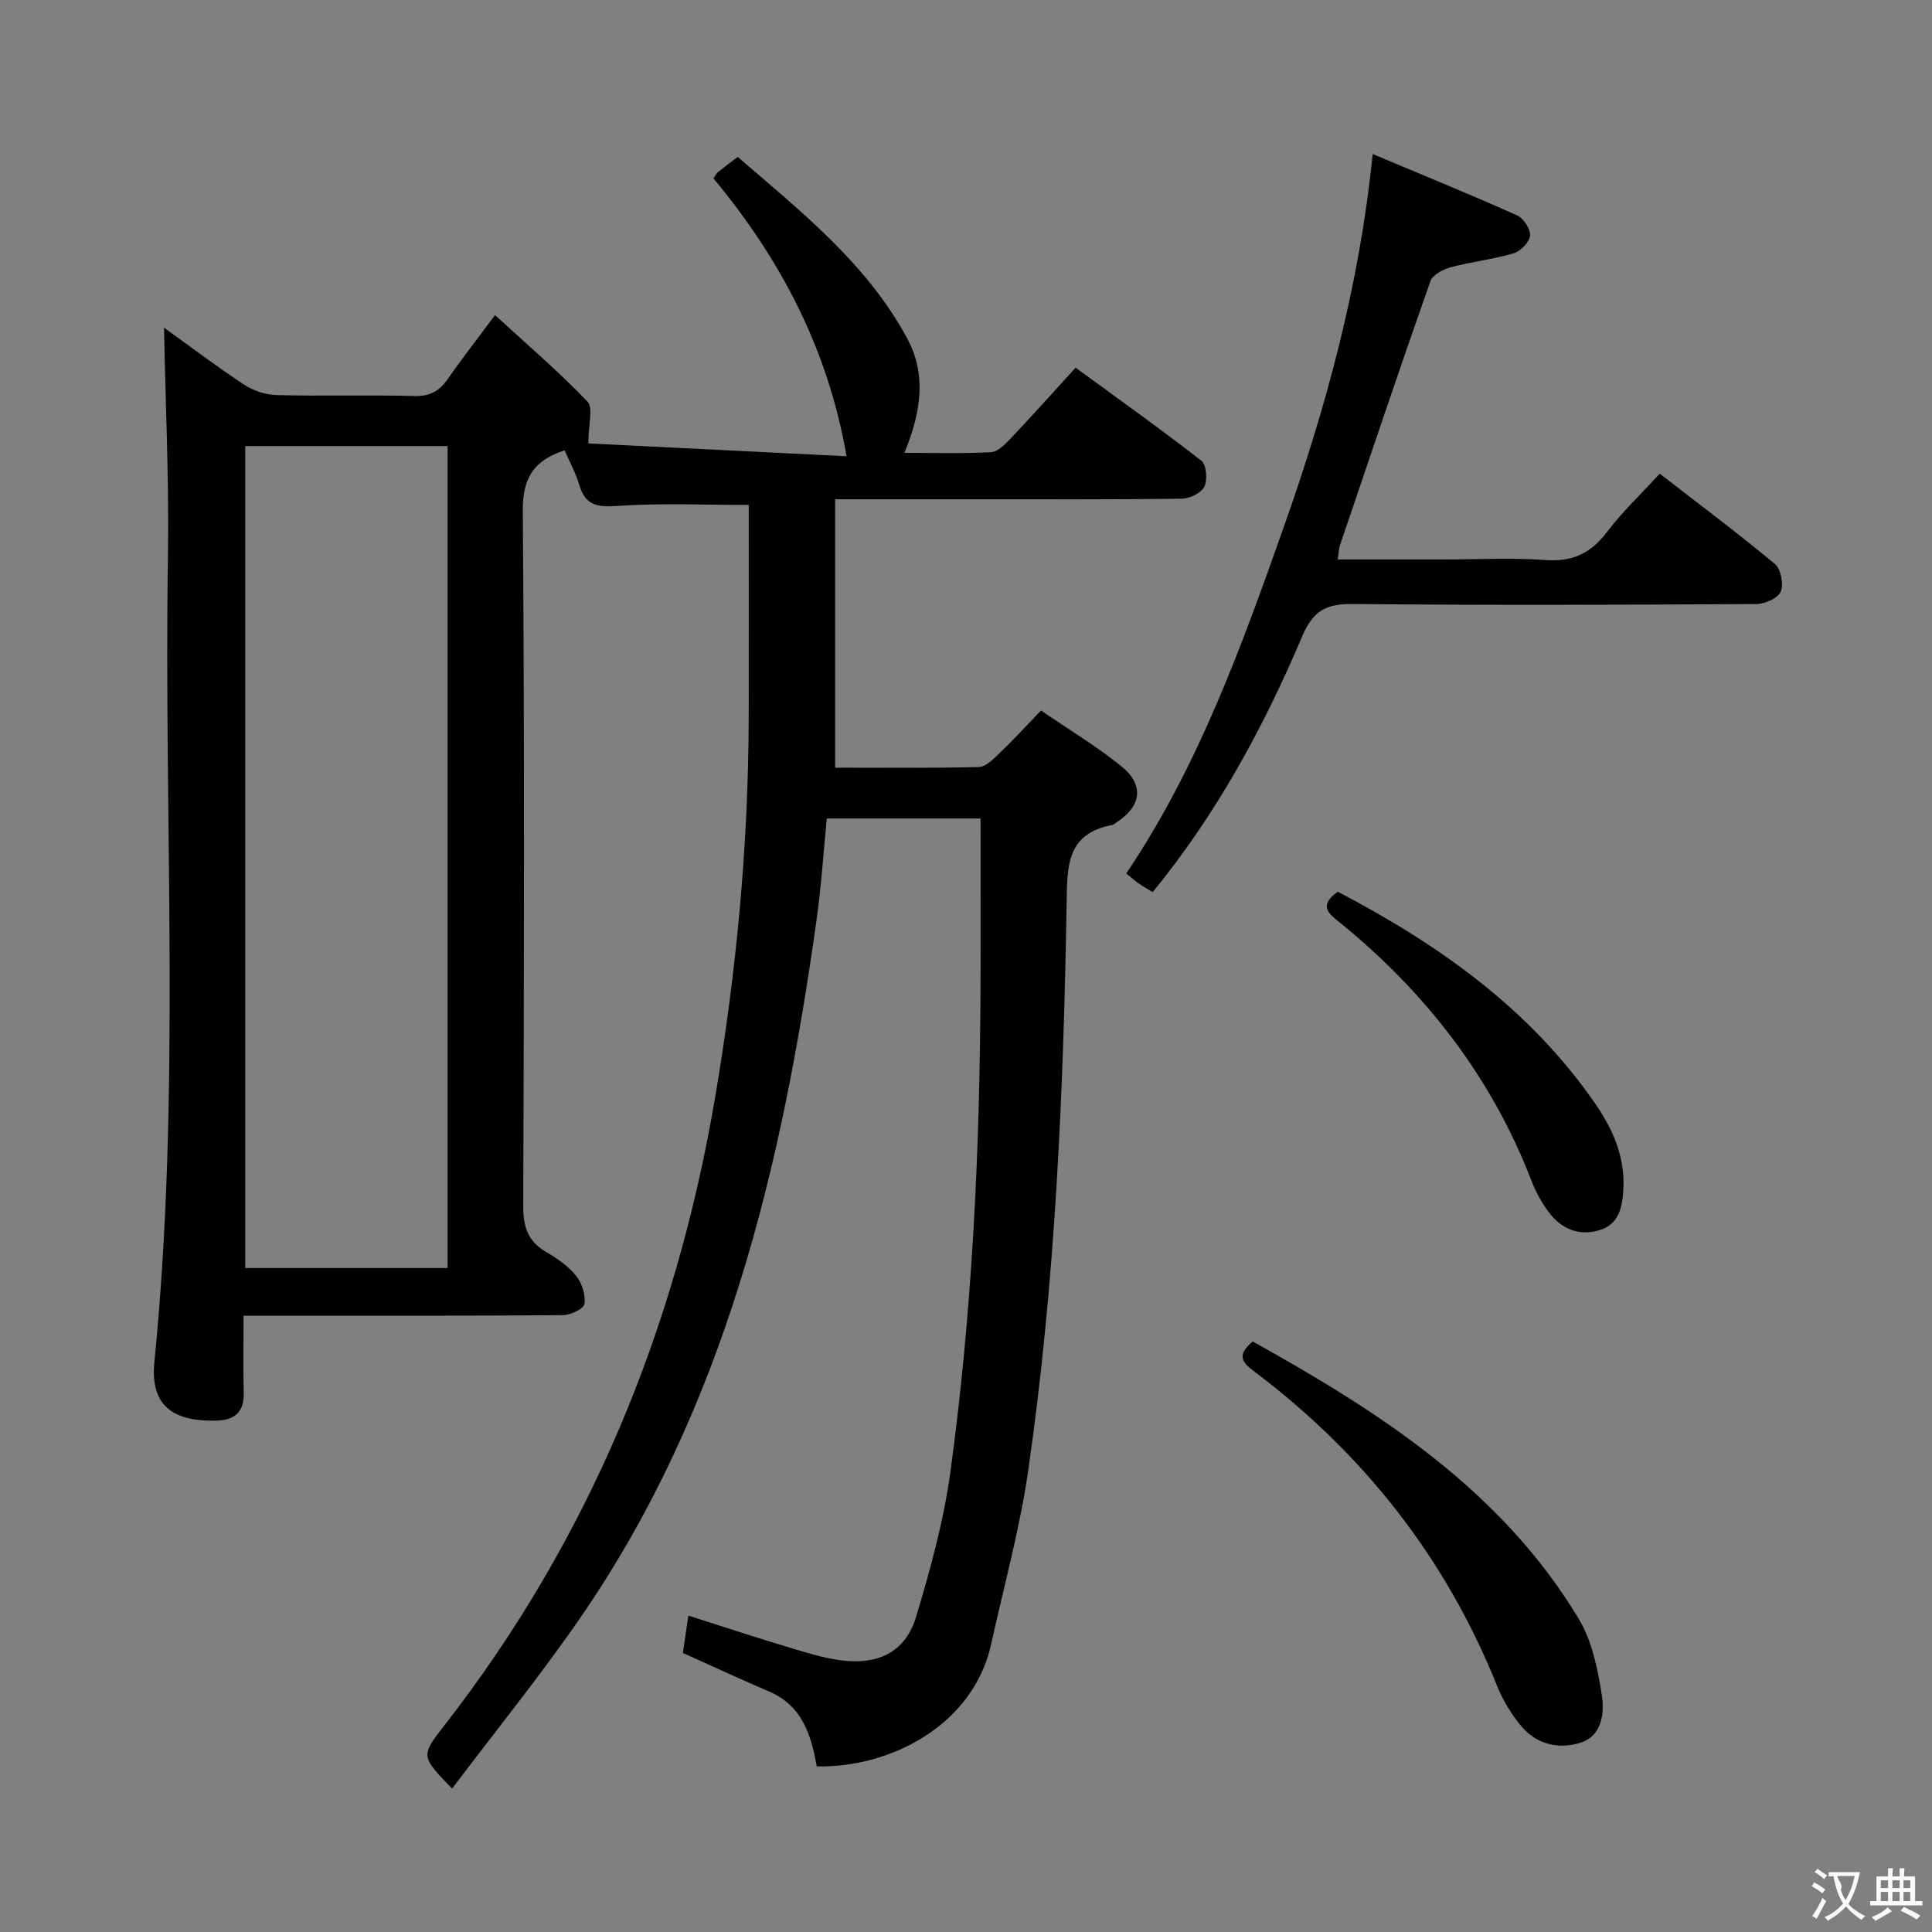 <svg enable-background="new 0 0 400 400" viewBox="0 0 400 400" xmlns="http://www.w3.org/2000/svg"><rect x="0" y="0" width="400" height="400" fill="#808080" stroke="none"/><g fill="#010000"><path d="m141.38 342.22c.35-2.38.7-4.75 1.14-7.73 7.67 2.44 14.71 4.78 21.82 6.89 3.63 1.08 7.36 2.22 11.1 2.51 7.14.54 12.19-2.35 14.24-9.19 2.95-9.82 5.71-19.83 7.09-29.96 4.51-32.99 6.08-66.21 6.23-99.49.05-11.79.01-23.58.01-35.79-10.05 0-20.62 0-31.83 0-.67 6.8-1.13 13.86-2.1 20.85-7.16 51.23-18.89 100.98-48.82 144.47-8.36 12.14-17.68 23.62-26.66 35.53-6.48-6.7-6.54-6.74-1.57-13.12 29.93-38.46 47.88-82.05 56.02-129.94 4.41-25.95 6.88-52.05 6.96-78.37.04-14.78.01-29.56.01-44.33-8.8 0-18.06-.44-27.26.2-4.19.29-6.57-.14-7.82-4.34-.75-2.51-2.04-4.85-3.04-7.17-6.4 2.07-8.72 5.69-8.66 12.56.37 47.99.26 95.98.09 143.97-.01 4.31.99 7.27 4.77 9.45 2.29 1.32 4.59 2.94 6.21 4.97 1.2 1.5 1.98 3.98 1.68 5.81-.17 1.02-2.93 2.28-4.53 2.29-19.83.16-39.66.1-59.49.1-1.96 0-3.92 0-6.54 0 0 5.68-.1 10.79.03 15.89.11 4.04-1.82 5.76-5.7 5.85-8.12.18-13.76-2.46-12.8-12.09 5.54-55.5 1.94-111.15 2.81-166.73.25-15.75-.51-31.51-.81-47.47 5.11 3.67 10.69 7.91 16.52 11.76 1.93 1.27 4.49 2.15 6.79 2.2 9.49.24 19-.07 28.49.19 3.27.09 5.24-1.04 6.99-3.58 2.82-4.07 5.88-7.97 9.74-13.17 6.72 6.17 13.24 11.74 19.14 17.91 1.23 1.29.18 4.76.18 8.65 17.02.85 35.02 1.74 53.46 2.66-3.91-22.48-13.8-40.94-27.56-57.54.39-.55.61-1.01.96-1.3 1.15-.94 2.36-1.83 4.07-3.13 13.05 11.29 26.69 22.01 35.09 37.58 3.73 6.92 3.25 14.4-.58 23.69 6.14 0 12.03.17 17.9-.13 1.36-.07 2.84-1.53 3.93-2.67 4.46-4.71 8.78-9.54 13.62-14.84 8.79 6.44 17.55 12.67 26.02 19.26 1.06.83 1.32 3.94.63 5.37-.63 1.31-3.02 2.48-4.66 2.5-14.16.19-28.33.11-42.49.12-9.48 0-18.95 0-29.3 0v55.57c9.54 0 19.64.12 29.73-.13 1.49-.04 3.09-1.7 4.35-2.9 2.76-2.64 5.33-5.46 8.55-8.81 5.77 3.95 11.45 7.38 16.57 11.49 4.88 3.92 4.26 8.32-.98 11.7-.28.18-.55.45-.85.51-9.49 1.81-9.31 8.5-9.44 16.31-.65 39.24-2.33 78.45-7.95 117.35-1.75 12.11-5.04 23.99-7.68 35.96-3.68 16.7-20.77 25.61-36.1 25.29-1.13-6.38-2.96-12.51-9.77-15.46-5.93-2.54-11.78-5.25-17.95-8.03zm-48.71-249.87c-14.1 0-27.97 0-41.89 0v170.18h41.89c0-56.87 0-113.43 0-170.18z"/><path d="m284.2 31.89c10.42 4.38 20.22 8.37 29.88 12.69 1.34.6 2.82 2.85 2.7 4.19-.12 1.35-1.95 3.24-3.39 3.67-4.26 1.26-8.75 1.74-13.05 2.9-1.58.42-3.74 1.57-4.2 2.89-6.39 18.16-12.53 36.41-18.71 54.65-.25.75-.26 1.58-.47 2.95h22.12c7 0 14.02-.38 20.98.12 5.58.4 9.37-1.46 12.68-5.84 3.09-4.09 6.87-7.66 10.89-12.04 8.04 6.23 16.1 12.26 23.84 18.69 1.25 1.04 1.86 4.21 1.21 5.74-.57 1.36-3.29 2.55-5.07 2.56-27.82.16-55.64.26-83.46-.01-5.49-.05-8.24 1.25-10.56 6.73-7.99 18.86-17.76 36.81-30.94 52.93-1.09-.67-2.07-1.22-2.99-1.87-.78-.55-1.5-1.2-2.48-2 14.92-22.17 23.83-46.89 32.57-71.61 8.75-24.73 15.69-49.97 18.45-77.34z"/><path d="m259.37 277.74c26.35 14.67 51.43 30.78 67.46 57.37 2.8 4.64 3.99 10.51 4.83 15.98.54 3.55.02 8.28-4.35 9.69-4.44 1.44-9.09.46-12.27-3.31-2.11-2.5-3.89-5.45-5.11-8.48-10.62-26.44-27.57-47.96-50.25-65.04-2.34-1.78-3.87-3.27-.31-6.21z"/><path d="m276.97 184.62c20.92 10.95 39.77 24.24 53.35 43.95 3.64 5.28 6.15 10.99 5.78 17.67-.21 3.7-.9 7.18-4.86 8.42-4.23 1.33-7.93-.15-10.55-3.65-1.48-1.97-2.72-4.22-3.6-6.51-8.29-21.49-21.89-39-39.64-53.46-2.07-1.69-4.74-3.37-.48-6.42z"/></g><path d="m377.9 391.2c-.2.3-.4.5-.6.8-.7-.6-1.4-1-2.2-1.5.2-.3.4-.5.5-.8.6.4 1.4.8 2.3 1.5zm-1.8 6.1c-.2-.2-.5-.4-.9-.6.4-.6.8-1.2 1.2-1.9s.7-1.3.9-1.9c.3.3.5.5.8.7-.7 1.3-1.4 2.6-2 3.7zm2.2-9c-.3.3-.5.5-.6.8-.6-.6-1.3-1.1-2-1.5.3-.3.5-.5.6-.7.6.5 1.3.9 2 1.4zm.3.2v-.9h2 4.5c-.3 1.3-.6 2.5-1 3.6s-.9 2.1-1.4 3c.4.5 1 1 1.6 1.4s1.2.8 1.9 1.1c-.3.2-.5.4-.8.8-.4-.3-1-.7-1.6-1.2s-1.2-1.1-1.6-1.6c-.5.6-1.1 1.1-1.7 1.6s-1.4.9-2.1 1.4c-.1-.3-.3-.5-.7-.8.6-.2 1.2-.5 1.9-1s1.4-1.1 2-1.8c-.5-.8-.9-1.6-1.2-2.5s-.6-2-.8-3.2c-.4.1-.7.1-1 .1zm2.5 2.7c.3 1 .7 1.7 1 2.2.3-.5.6-1.1 1-2s.6-1.9.9-3h-3.2-.4c.1.9 1.3 1.8.7 2.8z" fill="#fbfafa"/><path d="m396.5 388.5v1.5 3.6h1.5v.9c-.4 0-1 0-1.7 0h-7.9c-.5 0-.9 0-1.2 0v-.9h1.3v-3.5c0-.7 0-1.2 0-1.6h2.4c0-.8 0-1.4 0-1.7h1c0 .3-.1.8-.1 1.7h1.5c0-.8 0-1.4 0-1.7h1c0 .3-.1.9-.1 1.7zm-8.2 9.2c-.2-.3-.5-.5-.8-.8.8-.3 1.4-.6 1.9-.9s1-.7 1.4-1.1c.3.3.6.5.9.8-1.6 1-2.8 1.6-3.4 2zm2.6-6.8v-1.6h-1.5v1.6zm0 2.7v-1.9h-1.5v1.9zm2.4-2.7v-1.6h-1.5v1.6zm0 2.7v-1.9h-1.5v1.9zm.2 2 .7-.8c.4.2.9.5 1.6.8s1.3.7 1.8 1c-.3.3-.5.5-.8.8-.4-.3-1.5-1-3.3-1.8zm2-4.7v-1.6h-1.4v1.6zm0 2.7v-1.9h-1.4v1.9z" fill="#fbfafa"/></svg>